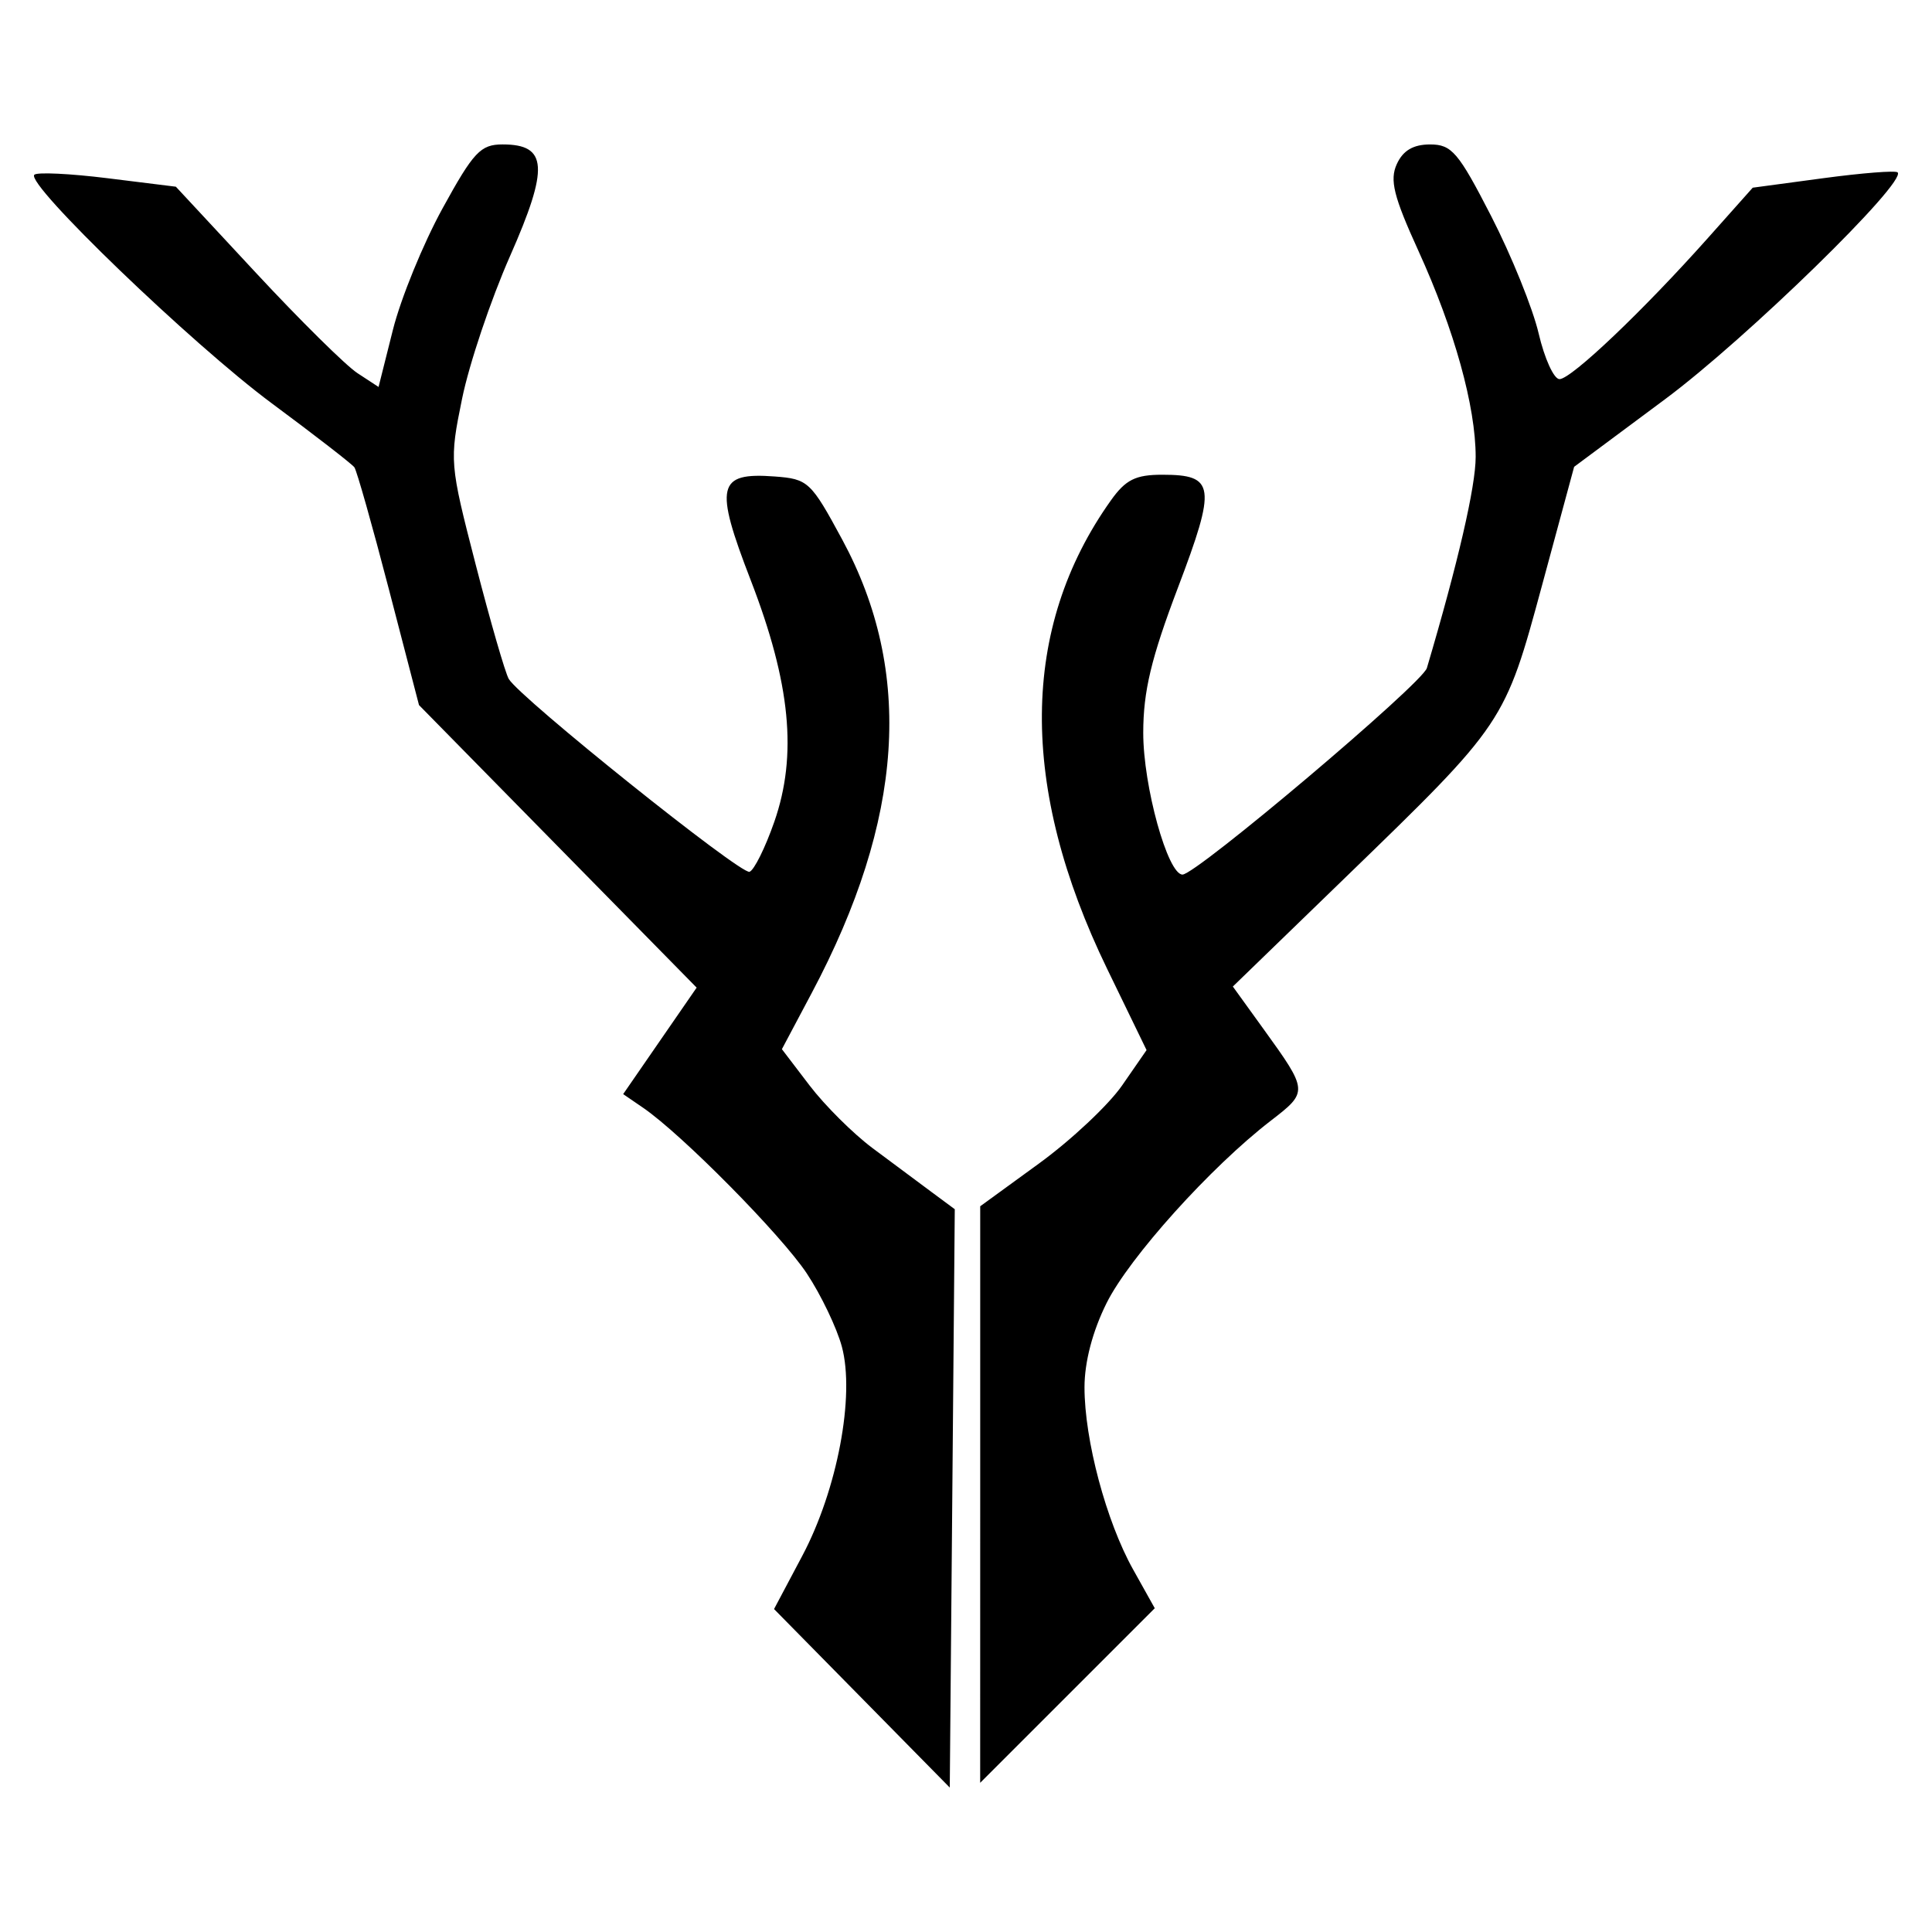 <?xml version="1.0" encoding="UTF-8" standalone="no"?>
<!-- Created with Inkscape (http://www.inkscape.org/) -->

<svg
   width="512"
   height="512"
   viewBox="0 0 135.467 135.467"
   version="1.1"
   id="svg1304"
   inkscape:version="1.1 (c68e22c387, 2021-05-23)"
   sodipodi:docname="hero.svg"
   xmlns:inkscape="http://www.inkscape.org/namespaces/inkscape"
   xmlns:sodipodi="http://sodipodi.sourceforge.net/DTD/sodipodi-0.dtd"
   xmlns="http://www.w3.org/2000/svg"
   xmlns:svg="http://www.w3.org/2000/svg">
  <sodipodi:namedview
     id="namedview1306"
     pagecolor="#505050"
     bordercolor="#eeeeee"
     borderopacity="1"
     inkscape:pageshadow="0"
     inkscape:pageopacity="0"
     inkscape:pagecheckerboard="0"
     inkscape:document-units="px"
     showgrid="false"
     width="512mm"
     units="px"
     inkscape:zoom="1.4142136"
     inkscape:cx="307.2379"
     inkscape:cy="237.23432"
     inkscape:window-width="1920"
     inkscape:window-height="1017"
     inkscape:window-x="1912"
     inkscape:window-y="-8"
     inkscape:window-maximized="1"
     inkscape:current-layer="layer1" />
  <defs
     id="defs1301">
    <filter
       style="color-interpolation-filters:sRGB;"
       inkscape:label="Colorize"
       id="filter139057"
       x="0"
       y="0"
       width="1"
       height="1">
      <feColorMatrix
         values="0.21 0.72 0.072 0 0 0.21 0.72 0.072 0 0 0.21 0.72 0.072 0 0 0 0 0 1 0 "
         id="feColorMatrix139055"
         result="fbSourceGraphic" />
      <feColorMatrix
         result="fbSourceGraphicAlpha"
         in="fbSourceGraphic"
         values="0 0 0 -1 0 0 0 0 -1 0 0 0 0 -1 0 0 0 0 1 0"
         id="feColorMatrix139265" />
      <feComposite
         in2="fbSourceGraphic"
         id="feComposite139267"
         operator="arithmetic"
         k1="0"
         k2="1"
         result="composite1"
         in="fbSourceGraphic" />
      <feColorMatrix
         id="feColorMatrix139269"
         in="composite1"
         values="1"
         type="saturate"
         result="colormatrix1" />
      <feFlood
         id="feFlood139271"
         flood-opacity="1"
         flood-color="rgb(0,0,0)"
         result="flood1" />
      <feBlend
         in2="colormatrix1"
         id="feBlend139273"
         in="flood1"
         mode="multiply"
         result="blend1" />
      <feBlend
         in2="blend1"
         id="feBlend139275"
         mode="screen"
         result="blend2" />
      <feColorMatrix
         id="feColorMatrix139277"
         in="blend2"
         values="1"
         type="saturate"
         result="colormatrix2" />
      <feComposite
         in2="fbSourceGraphic"
         id="feComposite139279"
         in="colormatrix2"
         operator="in"
         k2="1"
         result="composite2" />
    </filter>
  </defs>
  <g
     inkscape:label="Layer 1"
     inkscape:groupmode="layer"
     id="layer1">
    <path
       style="fill:#000000;stroke-width:0.609"
       d="m 60.435,119.081 -6.161,-6.258 1.979,-3.73 c 2.457,-4.632 3.704,-11.222 2.776,-14.67 -0.355,-1.317 -1.46,-3.625 -2.456,-5.129 C 54.785,86.595 47.803,79.528 45.089,77.671 L 43.695,76.717 46.271,72.983 48.847,69.25 39.113,59.344 29.379,49.438 27.266,41.311 C 26.104,36.842 25.015,32.996 24.848,32.766 24.68,32.536 22.075,30.517 19.058,28.281 13.449,24.123 1.774,12.885 2.406,12.253 2.599,12.06 4.911,12.17 7.544,12.497 l 4.787,0.594 5.624,6.05 c 3.093,3.327 6.291,6.487 7.106,7.021 l 1.482,0.971 1.007,-4.008 c 0.554,-2.204 2.117,-6.031 3.474,-8.503 2.18,-3.973 2.671,-4.495 4.219,-4.495 3.156,0 3.262,1.614 0.515,7.839 -1.35,3.059 -2.861,7.555 -3.358,9.99 -0.891,4.367 -0.878,4.526 0.959,11.649 1.024,3.972 2.065,7.571 2.313,7.999 0.763,1.316 16.26,13.731 16.881,13.524 0.321,-0.107 1.103,-1.684 1.738,-3.504 1.632,-4.681 1.14,-9.718 -1.655,-16.949 -2.561,-6.624 -2.344,-7.565 1.677,-7.266 2.351,0.175 2.541,0.353 4.743,4.428 5.018,9.286 4.323,19.617 -2.137,31.782 l -2.095,3.946 1.942,2.546 c 1.068,1.4 3.055,3.377 4.415,4.392 1.36,1.015 3.214,2.395 4.119,3.065 l 1.646,1.219 -0.175,20.276 -0.176,20.276 z m 8.295,-14.289 V 84.58 l 4.114,-2.993 c 2.263,-1.646 4.887,-4.11 5.832,-5.475 l 1.718,-2.482 -2.764,-5.696 c -6.19,-12.756 -6.1,-23.911 0.264,-32.849 1.034,-1.452 1.727,-1.798 3.602,-1.798 3.699,0 3.807,0.778 1.096,7.923 -1.875,4.943 -2.428,7.257 -2.431,10.167 -0.003,3.743 1.714,9.946 2.754,9.946 0.965,0 16.812,-13.393 17.134,-14.481 2.183,-7.374 3.421,-12.732 3.421,-14.805 0,-3.544 -1.491,-8.912 -4.012,-14.443 -1.741,-3.819 -2.028,-4.97 -1.518,-6.088 0.434,-0.953 1.154,-1.378 2.333,-1.378 1.52,0 1.984,0.544 4.286,5.028 1.42,2.765 2.918,6.468 3.328,8.228 0.411,1.76 1.068,3.2 1.461,3.2 0.822,0 5.865,-4.796 10.421,-9.912 l 3.128,-3.512 4.95,-0.666 c 2.723,-0.366 5.067,-0.55 5.209,-0.408 0.669,0.669 -10.599,11.663 -16.293,15.896 l -6.389,4.75 -2.24,8.273 c -2.626,9.701 -2.62,9.692 -13.752,20.477 l -7.938,7.691 2.116,2.932 c 3.186,4.414 3.188,4.44 0.535,6.484 -4.202,3.237 -9.907,9.574 -11.504,12.778 -0.983,1.973 -1.549,4.131 -1.549,5.908 0,3.694 1.522,9.399 3.409,12.774 l 1.518,2.717 -6.121,6.12 -6.121,6.12 z"
       id="path158886" />
  </g>
</svg>
